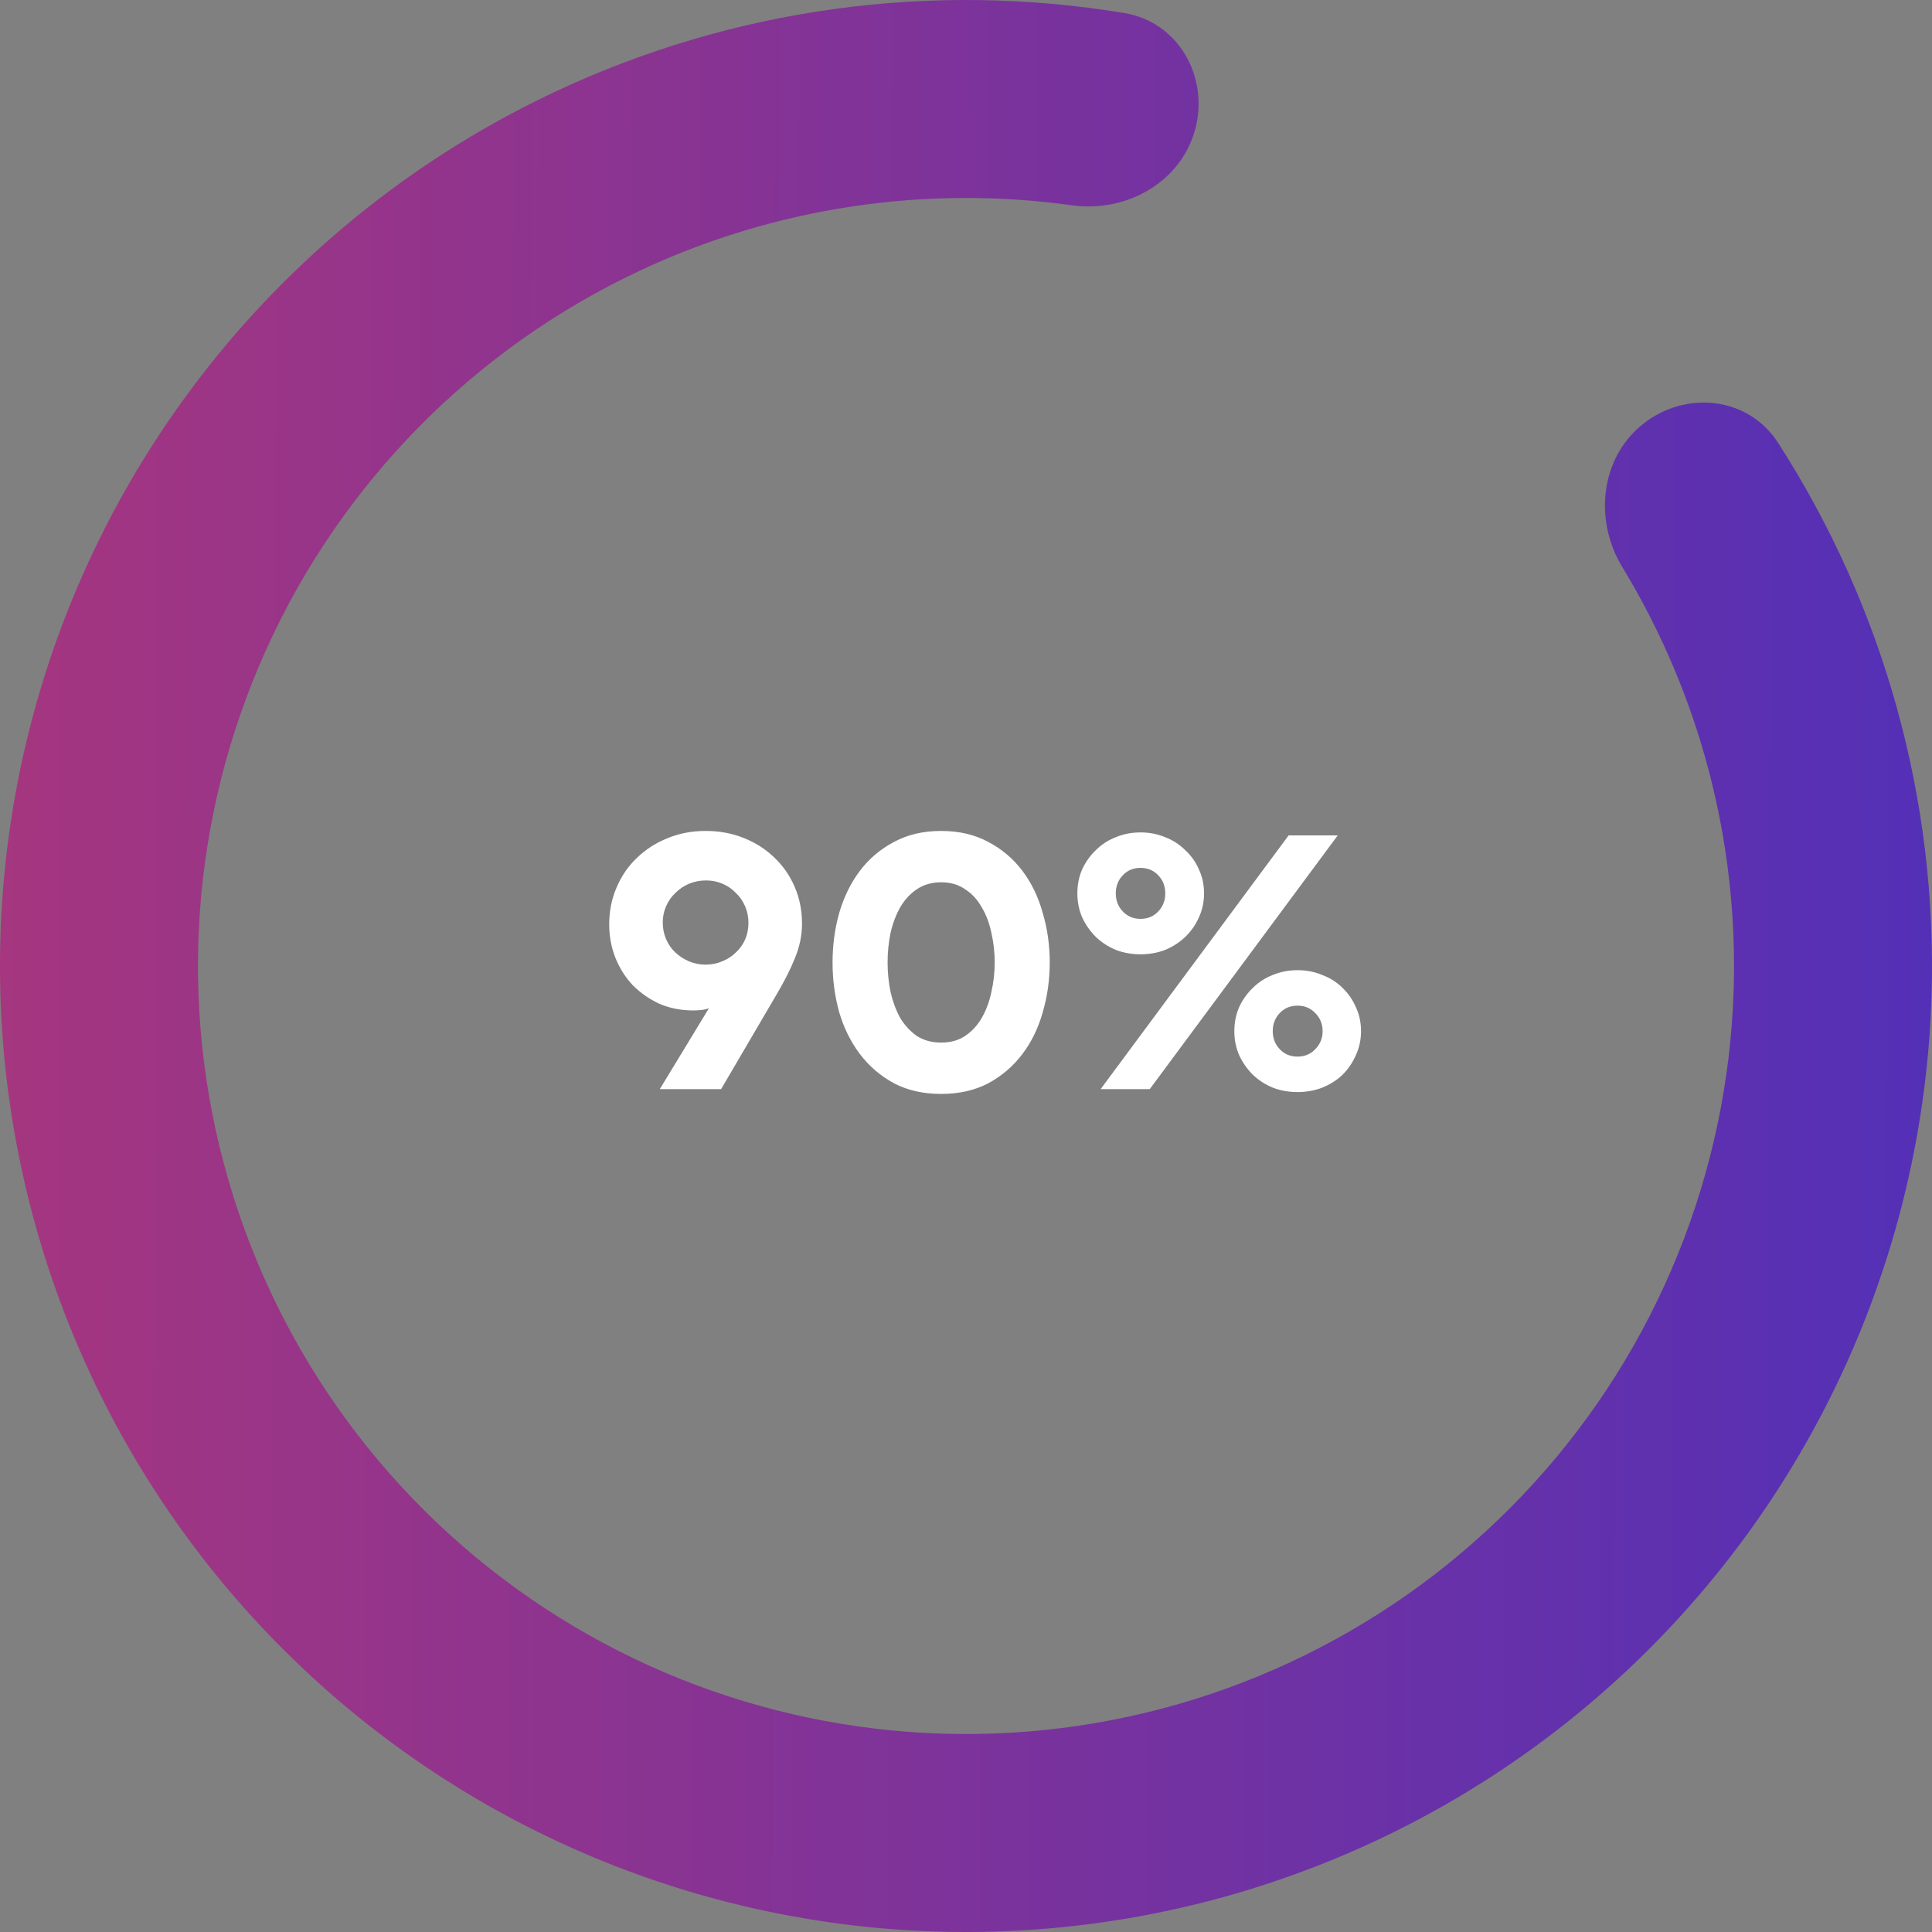 <svg width="204" height="204" viewBox="0 0 204 204" fill="none" xmlns="http://www.w3.org/2000/svg">
<rect x="0" y="0" width="204" height="204" fill="#808080" stroke="none"/>
<path d="M173.466 44.784C177.972 41.176 184.601 41.88 187.729 46.731C198.904 64.065 204.608 84.46 203.949 105.238C203.178 129.512 193.771 152.715 177.42 170.672C161.069 188.63 138.846 200.164 114.75 203.2C90.654 206.236 66.266 200.574 45.971 187.234C25.677 173.893 10.809 153.749 4.041 130.425C-2.727 107.1 -0.951 82.126 9.051 59.995C19.052 37.863 36.623 20.027 58.601 9.693C77.413 0.849 98.398 -2.002 118.743 1.383C124.437 2.331 127.711 8.137 126.186 13.705V13.705C124.661 19.272 118.911 22.477 113.194 21.68C97.686 19.519 81.8 21.885 67.495 28.611C50.021 36.826 36.052 51.008 28.1 68.603C20.148 86.199 18.736 106.055 24.116 124.599C29.497 143.144 41.319 159.159 57.454 169.766C73.589 180.372 92.98 184.874 112.137 182.46C131.295 180.046 148.963 170.876 161.963 156.598C174.963 142.321 182.442 123.874 183.055 104.574C183.557 88.775 179.43 73.254 171.296 59.874C168.297 54.941 168.96 48.392 173.466 44.784V44.784Z" fill="url(#paint0_linear_104_66)"/>
<path d="M64.326 97.606C64.326 96.202 64.586 94.902 65.106 93.706C65.626 92.484 66.341 91.444 67.251 90.586C68.161 89.702 69.227 89.013 70.449 88.519C71.697 87.999 73.049 87.739 74.505 87.739C75.961 87.739 77.3 87.986 78.522 88.48C79.77 88.974 80.849 89.663 81.759 90.547C82.669 91.405 83.384 92.432 83.904 93.628C84.424 94.824 84.684 96.124 84.684 97.528C84.684 98.75 84.437 99.959 83.943 101.155C83.475 102.325 82.825 103.612 81.993 105.016L76.143 115H69.669L74.856 106.459C74.57 106.563 74.284 106.628 73.998 106.654C73.712 106.68 73.452 106.693 73.218 106.693C71.918 106.693 70.722 106.459 69.63 105.991C68.564 105.497 67.628 104.847 66.822 104.041C66.042 103.209 65.431 102.247 64.989 101.155C64.547 100.037 64.326 98.854 64.326 97.606ZM69.981 97.411C69.981 98.035 70.098 98.62 70.332 99.166C70.566 99.712 70.891 100.18 71.307 100.57C71.723 100.96 72.204 101.272 72.75 101.506C73.296 101.74 73.881 101.857 74.505 101.857C75.129 101.857 75.714 101.74 76.26 101.506C76.832 101.272 77.313 100.96 77.703 100.57C78.119 100.18 78.444 99.725 78.678 99.205C78.912 98.659 79.029 98.074 79.029 97.45C79.029 96.826 78.912 96.241 78.678 95.695C78.444 95.149 78.119 94.681 77.703 94.291C77.313 93.875 76.845 93.55 76.299 93.316C75.753 93.082 75.168 92.965 74.544 92.965C73.92 92.965 73.322 93.082 72.75 93.316C72.204 93.55 71.723 93.875 71.307 94.291C70.891 94.681 70.566 95.149 70.332 95.695C70.098 96.215 69.981 96.787 69.981 97.411ZM87.91 101.623C87.91 99.803 88.144 98.061 88.612 96.397C89.106 94.707 89.834 93.225 90.796 91.951C91.758 90.677 92.954 89.663 94.384 88.909C95.814 88.129 97.478 87.739 99.376 87.739C101.274 87.739 102.938 88.129 104.368 88.909C105.798 89.663 106.994 90.677 107.956 91.951C108.918 93.225 109.633 94.707 110.101 96.397C110.595 98.061 110.842 99.803 110.842 101.623C110.842 103.443 110.595 105.198 110.101 106.888C109.633 108.552 108.918 110.021 107.956 111.295C106.994 112.569 105.798 113.596 104.368 114.376C102.938 115.13 101.274 115.507 99.376 115.507C97.478 115.507 95.814 115.13 94.384 114.376C92.954 113.596 91.758 112.569 90.796 111.295C89.834 110.021 89.106 108.552 88.612 106.888C88.144 105.198 87.91 103.443 87.91 101.623ZM105.031 101.623C105.031 100.557 104.914 99.517 104.68 98.503C104.472 97.489 104.134 96.592 103.666 95.812C103.224 95.006 102.639 94.369 101.911 93.901C101.209 93.407 100.364 93.16 99.376 93.16C98.388 93.16 97.53 93.407 96.802 93.901C96.1 94.369 95.515 95.006 95.047 95.812C94.605 96.592 94.267 97.489 94.033 98.503C93.825 99.517 93.721 100.557 93.721 101.623C93.721 102.689 93.825 103.729 94.033 104.743C94.267 105.757 94.605 106.667 95.047 107.473C95.515 108.253 96.1 108.89 96.802 109.384C97.53 109.852 98.388 110.086 99.376 110.086C100.364 110.086 101.209 109.852 101.911 109.384C102.639 108.89 103.224 108.253 103.666 107.473C104.134 106.667 104.472 105.757 104.68 104.743C104.914 103.729 105.031 102.689 105.031 101.623ZM127.136 94.33C127.136 95.24 126.954 96.085 126.59 96.865C126.252 97.645 125.771 98.334 125.147 98.932C124.549 99.504 123.847 99.959 123.041 100.297C122.235 100.609 121.364 100.765 120.428 100.765C119.492 100.765 118.621 100.609 117.815 100.297C117.009 99.959 116.307 99.504 115.709 98.932C115.111 98.334 114.63 97.645 114.266 96.865C113.928 96.085 113.759 95.24 113.759 94.33C113.759 93.42 113.928 92.575 114.266 91.795C114.63 91.015 115.111 90.339 115.709 89.767C116.307 89.169 117.009 88.714 117.815 88.402C118.621 88.064 119.492 87.895 120.428 87.895C121.364 87.895 122.235 88.064 123.041 88.402C123.847 88.714 124.549 89.169 125.147 89.767C125.771 90.339 126.252 91.015 126.59 91.795C126.954 92.575 127.136 93.42 127.136 94.33ZM120.428 97.021C121.182 97.021 121.806 96.761 122.3 96.241C122.794 95.721 123.041 95.084 123.041 94.33C123.041 93.576 122.794 92.939 122.3 92.419C121.806 91.899 121.182 91.639 120.428 91.639C119.674 91.639 119.05 91.899 118.556 92.419C118.062 92.939 117.815 93.576 117.815 94.33C117.815 95.084 118.062 95.721 118.556 96.241C119.05 96.761 119.674 97.021 120.428 97.021ZM116.216 115L136.067 88.207H141.254L121.403 115H116.216ZM137.003 115.312C136.067 115.312 135.196 115.156 134.39 114.844C133.584 114.506 132.882 114.051 132.284 113.479C131.686 112.881 131.205 112.192 130.841 111.412C130.503 110.632 130.334 109.787 130.334 108.877C130.334 107.967 130.503 107.122 130.841 106.342C131.205 105.562 131.686 104.886 132.284 104.314C132.882 103.716 133.584 103.261 134.39 102.949C135.196 102.611 136.067 102.442 137.003 102.442C137.939 102.442 138.81 102.611 139.616 102.949C140.448 103.261 141.163 103.716 141.761 104.314C142.359 104.886 142.827 105.562 143.165 106.342C143.529 107.122 143.711 107.967 143.711 108.877C143.711 109.787 143.529 110.632 143.165 111.412C142.827 112.192 142.359 112.881 141.761 113.479C141.163 114.051 140.448 114.506 139.616 114.844C138.81 115.156 137.939 115.312 137.003 115.312ZM137.003 111.568C137.757 111.568 138.381 111.308 138.875 110.788C139.395 110.268 139.655 109.631 139.655 108.877C139.655 108.123 139.395 107.486 138.875 106.966C138.381 106.446 137.757 106.186 137.003 106.186C136.249 106.186 135.625 106.446 135.131 106.966C134.637 107.486 134.39 108.123 134.39 108.877C134.39 109.631 134.637 110.268 135.131 110.788C135.625 111.308 136.249 111.568 137.003 111.568Z" fill="white"/>
<defs>
<linearGradient id="paint0_linear_104_66" x1="-12.434" y1="91.215" x2="228.124" y2="92.098" gradientUnits="userSpaceOnUse">
<stop stop-color="#AA367C"/>
<stop offset="1" stop-color="#4A2FBD"/>
</linearGradient>
</defs>
</svg>
